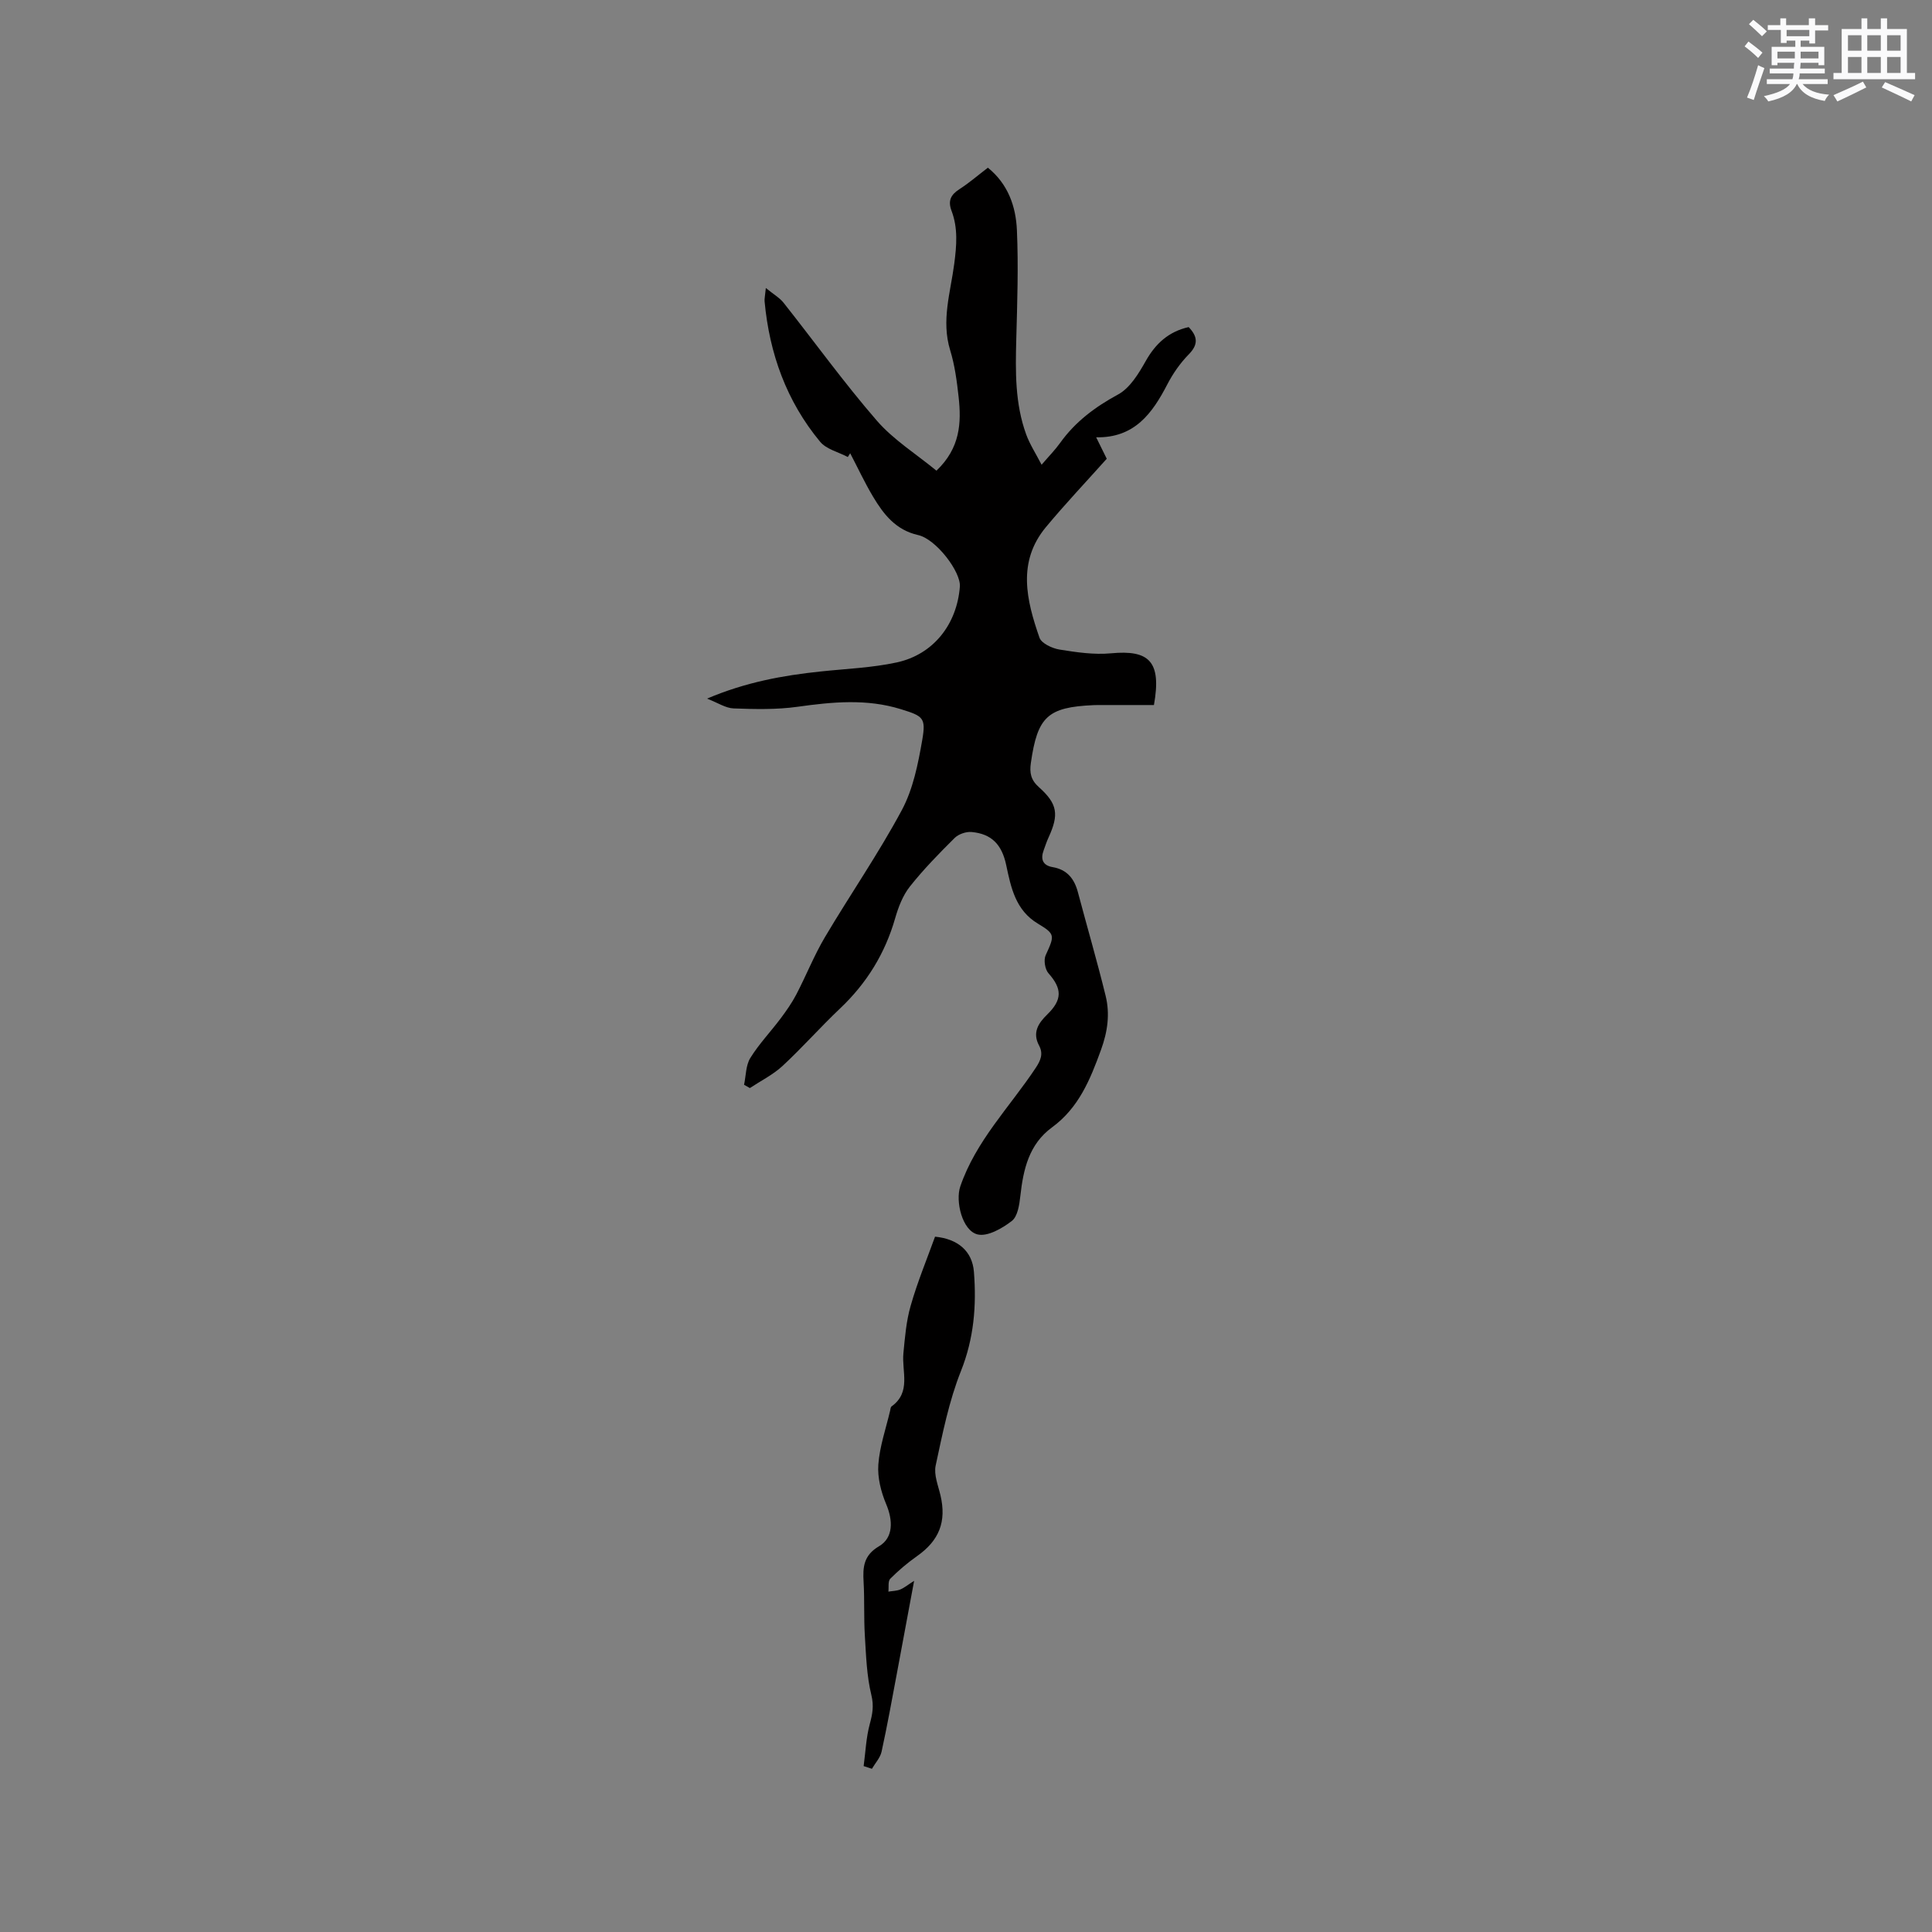 <svg enable-background="new 0 0 400 400" viewBox="0 0 400 400" xmlns="http://www.w3.org/2000/svg"><rect x="0" y="0" width="400" height="400" fill="#808080" stroke="none"/><path d="m154.05 224.59c.4-1.87.35-4.01 1.29-5.54 1.8-2.91 4.22-5.44 6.29-8.2 1.18-1.58 2.33-3.22 3.24-4.96 2.04-3.91 3.67-8.06 5.91-11.84 5.23-8.83 11.1-17.31 15.94-26.34 2.33-4.35 3.36-9.55 4.22-14.5.8-4.63.18-4.95-4.42-6.38-7.09-2.2-14.2-1.51-21.4-.5-4.35.61-8.83.5-13.24.34-1.64-.06-3.25-1.16-5.5-2.03 8.06-3.42 15.73-4.8 23.54-5.62 5.26-.56 10.6-.76 15.74-1.87 7.6-1.65 12.46-7.89 13.07-15.69.24-3.06-4.92-9.85-8.64-10.68-4.63-1.04-7.15-4.29-9.34-7.96-1.73-2.9-3.16-5.98-4.73-8.98-.16.26-.33.52-.49.78-1.94-1.03-4.44-1.6-5.74-3.17-6.95-8.39-10.49-18.25-11.49-29.06-.05-.5.09-1.02.26-2.76 1.64 1.34 2.85 2.02 3.66 3.04 6.44 8.13 12.52 16.58 19.31 24.41 3.46 3.99 8.15 6.91 12.35 10.37 4.94-4.7 5.18-9.92 4.59-15.27-.36-3.26-.79-6.56-1.75-9.68-1.88-6.13.08-11.99.85-17.91.49-3.75.79-7.37-.56-10.93-.78-2.07-.19-3.32 1.61-4.48 2.04-1.31 3.89-2.92 5.91-4.46 4.2 3.39 5.8 8.06 6.01 12.94.33 7.49.07 15.02-.13 22.53-.18 6.7-.28 13.38 2.06 19.78.74 2.03 1.96 3.89 3.18 6.25 1.56-1.82 2.81-3.08 3.83-4.51 3.15-4.4 7.24-7.45 12.01-10.04 2.45-1.33 4.25-4.31 5.71-6.9 2.06-3.66 4.75-6.11 8.9-7.05 1.85 1.93 2.06 3.58.01 5.66-1.76 1.79-3.26 3.95-4.42 6.18-3.11 6.01-6.79 11.13-14.74 10.98.93 1.88 1.62 3.28 2.19 4.44-4.31 4.82-8.61 9.36-12.59 14.15-5.99 7.21-4.03 15.15-1.34 22.89.41 1.18 2.62 2.21 4.13 2.46 3.52.57 7.17 1.11 10.68.78 7.88-.74 10.51 1.64 8.89 10.71-3.78 0-7.65 0-11.53 0-.32 0-.64 0-.95.02-9.54.42-11.63 2.38-13 11.97-.29 2.02-.03 3.51 1.67 5.02 3.89 3.47 4.15 5.69 2 10.39-.4.86-.69 1.77-1.02 2.67-.69 1.86-.18 3.14 1.86 3.49 2.99.51 4.49 2.4 5.23 5.2 1.9 7.16 3.98 14.27 5.74 21.45.92 3.75.41 7.42-.96 11.18-2.23 6.15-4.61 12-10.13 16.04-4.79 3.5-5.96 8.71-6.57 14.22-.2 1.81-.55 4.23-1.77 5.17-1.99 1.54-5.04 3.29-7.1 2.78-3.17-.79-4.6-6.89-3.57-9.91 3.23-9.46 10.26-16.48 15.62-24.56 1.04-1.57 1.61-2.92.7-4.63-1.43-2.68-.17-4.62 1.69-6.43 3.15-3.07 3.08-5.35.26-8.53-.73-.82-1.04-2.76-.58-3.75 1.87-4.1 1.99-4.36-1.63-6.54-4.61-2.77-5.56-7.45-6.55-12.13-.9-4.24-3.02-6.45-7.15-6.83-1.15-.11-2.72.43-3.53 1.24-3.23 3.21-6.44 6.49-9.26 10.05-1.46 1.84-2.38 4.25-3.04 6.54-2.09 7.31-5.89 13.47-11.41 18.7-4.08 3.86-7.8 8.09-11.91 11.9-1.98 1.83-4.49 3.07-6.77 4.58-.42-.22-.81-.45-1.2-.68z" fill="#010000"/><path d="m193.59 256.04c4.69.46 7.7 2.94 8.05 7.28.55 6.99.01 13.78-2.69 20.55-2.48 6.23-3.81 12.95-5.23 19.55-.41 1.91.52 4.14 1 6.19 1.27 5.44-.26 9.33-4.86 12.57-1.97 1.39-3.84 2.97-5.54 4.68-.51.51-.28 1.76-.39 2.67.82-.14 1.7-.14 2.45-.44.85-.35 1.58-.97 2.88-1.8-1.26 6.76-2.4 12.97-3.57 19.17-1.02 5.41-1.99 10.83-3.17 16.21-.28 1.26-1.31 2.36-2 3.54-.57-.19-1.14-.37-1.71-.56.39-2.92.51-5.91 1.27-8.72.56-2.06.87-3.74.33-5.98-.97-3.97-1.1-8.17-1.35-12.28-.23-3.7-.05-7.42-.26-11.12-.18-3.07-.03-5.52 3.2-7.42 3-1.77 2.89-5.36 1.47-8.72-1.07-2.54-1.82-5.51-1.62-8.21.28-3.75 1.57-7.43 2.44-11.13.07-.31.09-.74.3-.89 4.11-2.96 2.08-7.23 2.45-11 .32-3.31.59-6.69 1.51-9.86 1.39-4.88 3.34-9.58 5.04-14.28z" fill="#010000"/><g fill="#fafafb"><path d="m361.2 9.6.8-1c.9.7 1.9 1.4 2.9 2.3l-.9 1.1c-1-1-2-1.8-2.8-2.4zm.5 10.6c.9-2.1 1.6-4.3 2.3-6.7.4.2.8.4 1.3.6-.7 2.1-1.5 4.3-2.2 6.6zm.4-15.2.9-.9c1 .8 2 1.6 2.8 2.4l-1 1c-.9-.9-1.8-1.7-2.7-2.5zm12.5-1.2h1.2v1.4h2.7v1.1h-2.7v2.7h-1.2v-.6h-1.8v1.3h4.9v3.8h-1.2v-.5h-3.7c0 .4-.1.9-.1 1.2h5.1v1h-5.2c0 .5-.1.9-.2 1.2h6v1h-5.2c1.1 1.3 2.9 2 5.5 2.2-.4.4-.7.8-.9 1.3-2.9-.5-4.8-1.6-5.7-3.5h-.1c-.8 1.7-2.7 2.9-5.9 3.6-.2-.4-.6-.8-.9-1.1 2.8-.6 4.6-1.4 5.4-2.5h-4.8v-1h5.3c.1-.3.2-.7.2-1.2h-4.9v-1h5c0-.4 0-.8.1-1.2h-3.5v.5h-1.2v-3.8h4.9v-1.3h-1.8v.5h-1.2v-2.7h-2.7v-1h2.6v-1.4h1.2v1.4h4.7v-1.4zm-6.6 8.3h3.6c0-.4 0-.9 0-1.4h-3.6zm1.9-4.6h4.7v-1.3h-4.7zm6.6 3.2h-3.7v1.4h3.7z"/><path d="m385.3 3.8h1.3v2.2h2.8v-2.2h1.3v2.2h4.1v9.1h1.7v1.3h-16.9v-1.3h1.7v-9.1h4.1v-2.2zm.4 13.1.7 1.2c-1.8.9-3.8 1.9-6 2.9-.2-.4-.5-.8-.8-1.3 2.3-1 4.3-1.9 6.1-2.8zm-3.1-6.4h2.8v-3.2h-2.8zm0 4.6h2.8v-3.3h-2.8zm4-4.6h2.8v-3.2h-2.8zm0 4.6h2.8v-3.3h-2.8zm3.7 1.9c2.1.9 4.1 1.8 6.1 2.7l-.7 1.3c-2.2-1.1-4.2-2-6.1-2.9zm3.2-9.7h-2.8v3.2h2.8zm-2.8 7.8h2.8v-3.3h-2.8z"/></g></svg>